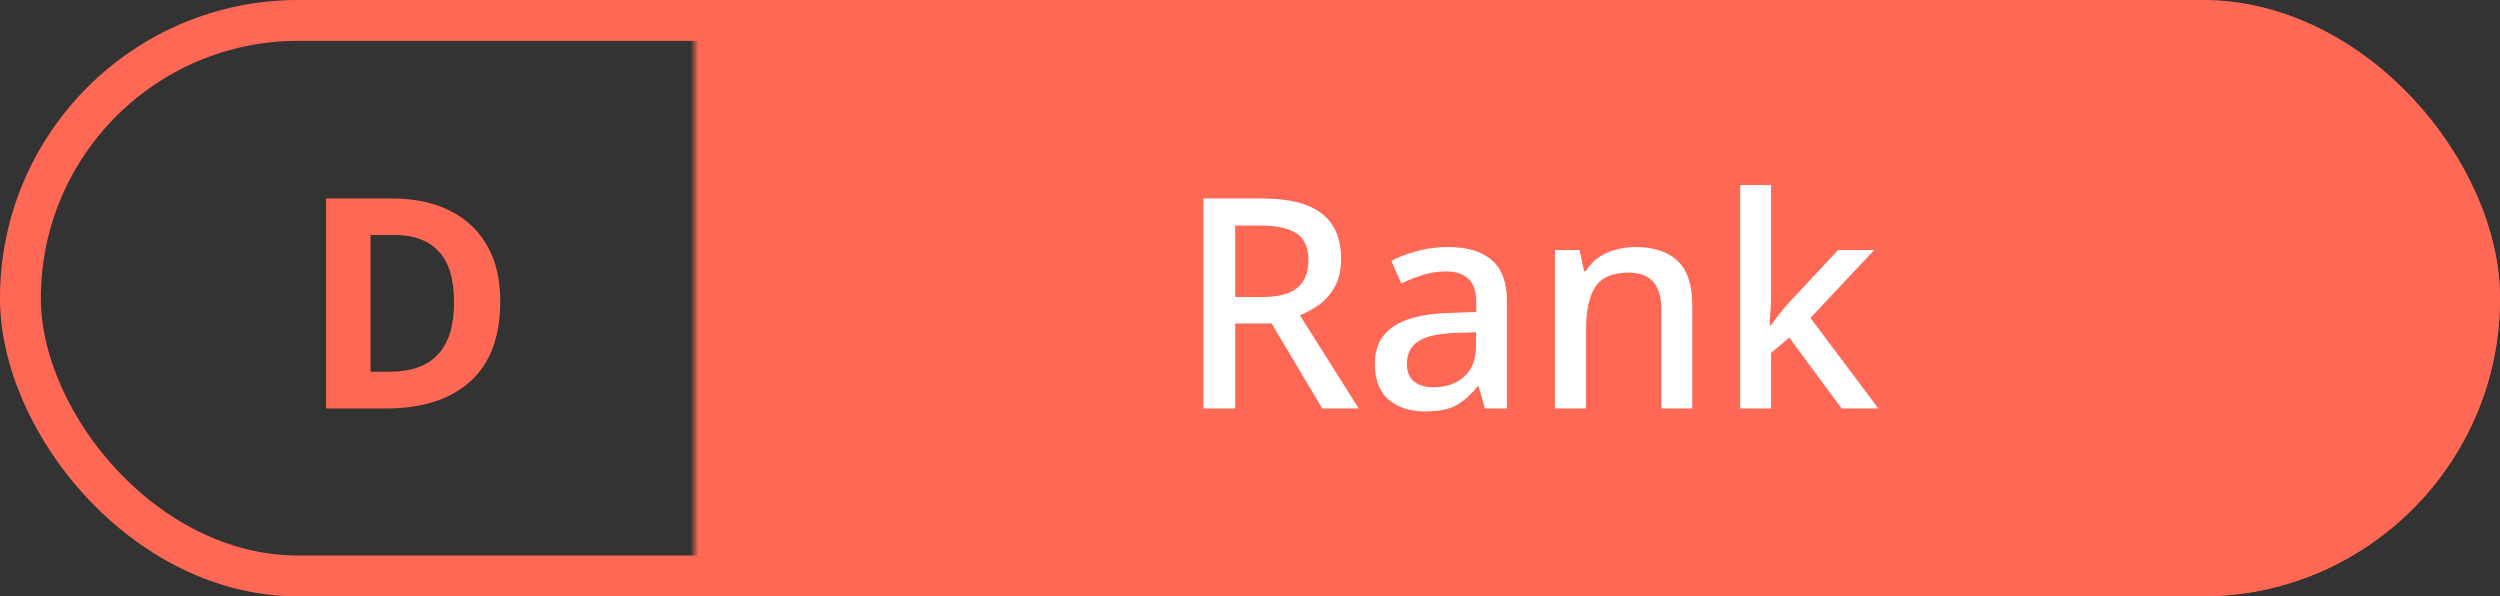 <svg width="306" height="73" viewBox="0 0 306 73" fill="none" xmlns="http://www.w3.org/2000/svg">
<rect x="0" y="0" width="306" height="73" fill="#333333" stroke="none"/>
<mask id="mask0" mask-type="alpha" maskUnits="userSpaceOnUse" x="85" y="0" width="221" height="73">
<rect x="85" width="221" height="73" fill="#FF6854"/>
</mask>
<g mask="url(#mask0)">
<rect width="306" height="73" rx="36.5" fill="#FF6854"/>
</g>
<rect x="2.5" y="2.5" width="301" height="68" rx="34" stroke="#FF6854" stroke-width="5"/>
<path d="M154.501 24.296C157.789 24.296 160.213 24.908 161.773 26.132C163.357 27.356 164.149 29.216 164.149 31.712C164.149 33.032 163.897 34.148 163.393 35.06C162.913 35.948 162.289 36.68 161.521 37.256C160.753 37.808 159.949 38.252 159.109 38.588L166.309 50H161.845L155.653 39.596H151.189V50H147.301V24.296H154.501ZM154.249 27.608H151.189V36.356H154.429C156.421 36.356 157.873 35.984 158.785 35.24C159.697 34.472 160.153 33.344 160.153 31.856C160.153 30.32 159.673 29.228 158.713 28.58C157.753 27.932 156.265 27.608 154.249 27.608ZM177.174 30.236C179.598 30.236 181.41 30.776 182.61 31.856C183.834 32.912 184.446 34.58 184.446 36.86V50H181.746L180.99 47.3H180.846C180.006 48.356 179.118 49.136 178.182 49.64C177.27 50.12 175.998 50.36 174.366 50.36C172.614 50.36 171.162 49.892 170.01 48.956C168.858 47.996 168.282 46.508 168.282 44.492C168.282 42.524 169.026 41.024 170.514 39.992C172.002 38.96 174.294 38.396 177.39 38.3L180.702 38.192V37.112C180.702 35.696 180.378 34.7 179.73 34.124C179.082 33.524 178.17 33.224 176.994 33.224C176.01 33.224 175.062 33.368 174.15 33.656C173.238 33.944 172.362 34.292 171.522 34.7L170.298 31.928C171.21 31.448 172.254 31.052 173.43 30.74C174.63 30.404 175.878 30.236 177.174 30.236ZM180.666 40.676L178.074 40.748C175.866 40.844 174.33 41.216 173.466 41.864C172.626 42.488 172.206 43.376 172.206 44.528C172.206 45.536 172.506 46.268 173.106 46.724C173.706 47.18 174.486 47.408 175.446 47.408C176.934 47.408 178.17 46.988 179.154 46.148C180.162 45.308 180.666 44.048 180.666 42.368V40.676ZM200.15 30.236C202.406 30.236 204.134 30.8 205.334 31.928C206.534 33.056 207.134 34.868 207.134 37.364V50H203.354V37.904C203.354 34.88 202.022 33.368 199.358 33.368C197.366 33.368 195.998 33.956 195.254 35.132C194.51 36.308 194.138 38 194.138 40.208V50H190.322V30.596H193.346L193.886 33.188H194.102C194.726 32.18 195.578 31.436 196.658 30.956C197.762 30.476 198.926 30.236 200.15 30.236ZM216.778 22.64V36.32C216.778 36.8 216.754 37.376 216.706 38.048C216.658 38.72 216.622 39.32 216.598 39.848H216.706C216.97 39.488 217.33 39.02 217.786 38.444C218.266 37.844 218.686 37.352 219.046 36.968L224.986 30.596H229.414L221.602 38.912L229.918 50H225.418L219.01 41.324L216.778 43.196V50H212.998V22.64H216.778Z" fill="white"/>
<path d="M61.228 36.896C61.228 41.24 59.992 44.516 57.52 46.724C55.072 48.908 51.628 50 47.188 50H39.916V24.296H47.98C50.668 24.296 52.996 24.776 54.964 25.736C56.956 26.696 58.492 28.112 59.572 29.984C60.676 31.832 61.228 34.136 61.228 36.896ZM55.576 37.04C55.576 34.184 54.952 32.096 53.704 30.776C52.456 29.432 50.644 28.76 48.268 28.76H45.352V45.5H47.692C52.948 45.5 55.576 42.68 55.576 37.04Z" fill="#FF6854"/>
</svg>
